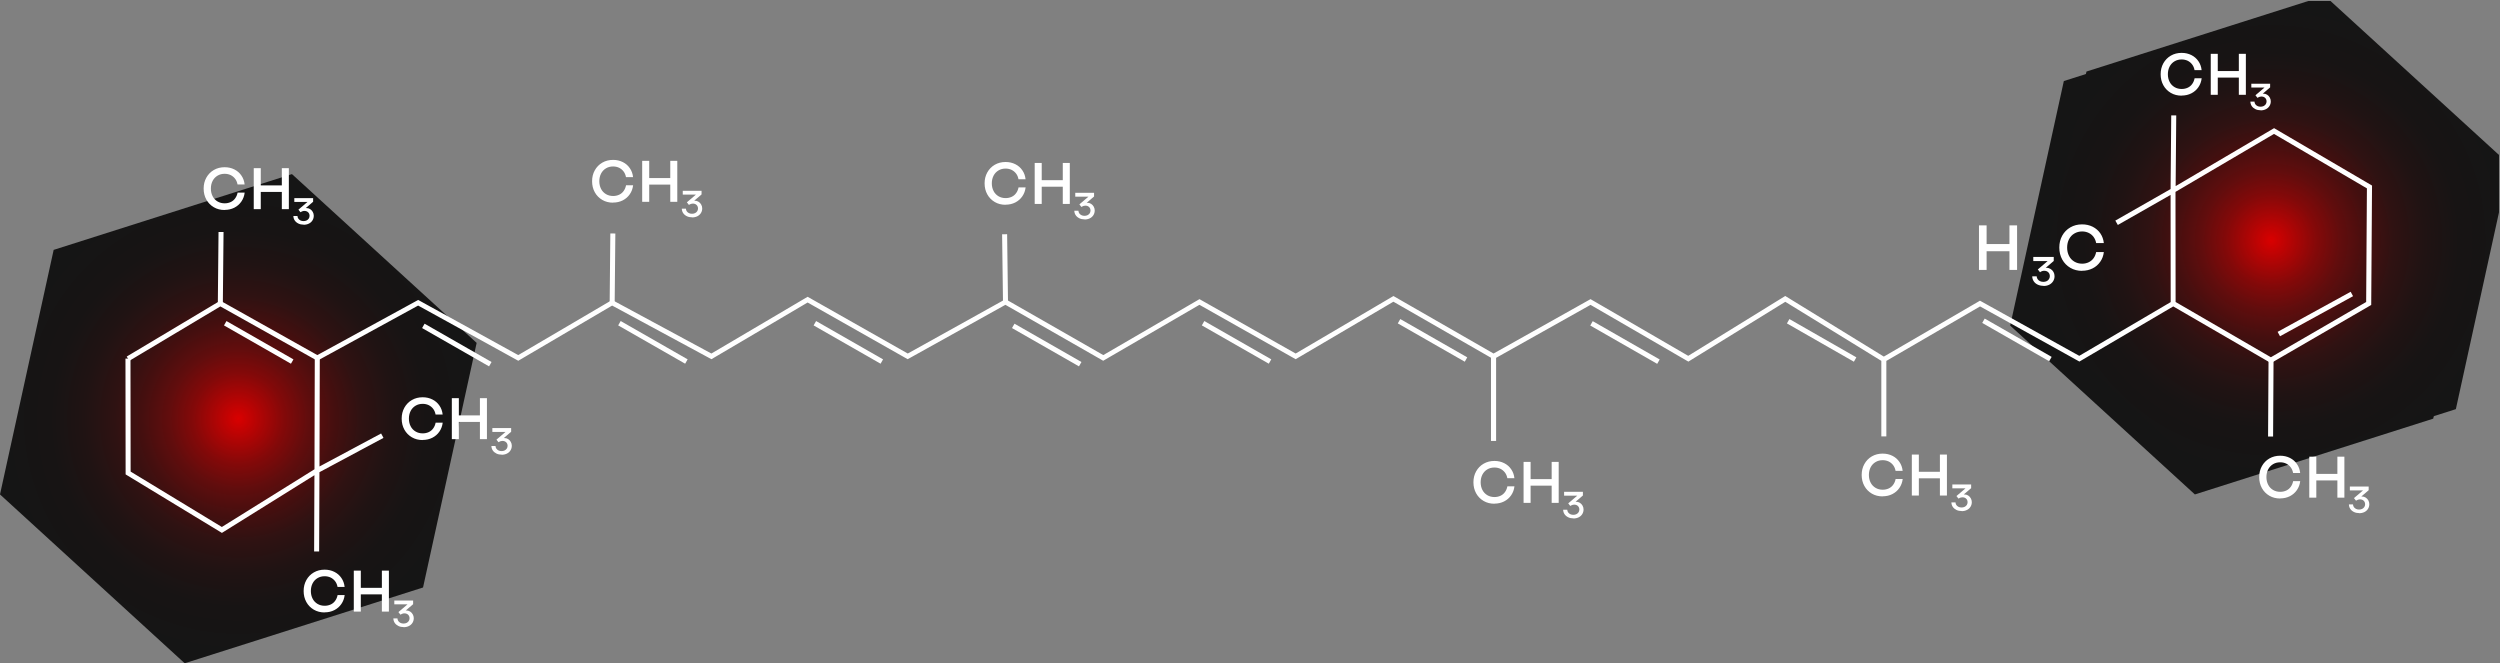 <svg width="1666" height="442" viewBox="0 0 1666 442" fill="none" xmlns="http://www.w3.org/2000/svg">
<rect x="0" y="0" width="1666" height="442" fill="#808080" stroke="none"/>
<g clip-path="url(#clip0_140_252)">
<path d="M281.917 391.501L123.08 442L0 329.491L35.758 166.518L194.561 116.019L317.641 228.494L281.917 391.501Z" fill="url(#paint0_radial_140_252)"/>
<path d="M1621.5 278.993L1462.67 329.492L1339.59 216.983L1375.34 54.01L1534.15 3.511L1657.23 115.986L1621.5 278.993Z" fill="url(#paint1_radial_140_252)"/>
<path d="M1636.58 272.657L1477.75 323.155L1354.67 210.647L1390.42 47.673L1549.23 -2.825L1672.31 109.65L1636.58 272.657Z" fill="url(#paint2_radial_140_252)"/>
<path d="M2976.17 160.149L2817.33 210.647L2694.25 98.138L2730.01 -64.835L2888.81 -115.333L3011.89 -2.858L2976.17 160.149Z" fill="url(#paint3_radial_140_252)"/>
<path d="M996.935 293.852H993.593V238.4L928.561 201.054L863.428 239.371L799.299 203.129L735.169 240.408L670.003 203.129L604.871 239.371L538.202 201.589L474.105 239.371L407.937 203.63L345.378 240.408L278.642 203.63L211.438 240.408L146.84 204.199L86.153 240.475L84.448 237.597L146.807 200.351L211.471 236.627L278.675 199.882L345.345 236.627L407.904 199.882L474.072 235.589L538.202 197.774L604.938 235.589L670.104 199.347L735.236 236.627L799.332 199.347L863.428 235.589L928.594 197.272L995.297 235.589L1059.93 199.347L1125.03 237.129L1189.69 197.239L1255.39 237.631L1319.45 200.384L1385.62 237.129L1446.54 201.321L1446.48 129.874L1411.32 149.92L1409.65 147.008L1446.48 125.992L1446.91 76.899H1450.25L1449.85 124.018L1515.45 85.4L1580.72 123.65L1580.18 203.229L1513.38 241.981L1448.25 204.199L1385.72 240.944L1319.52 204.199L1257.06 240.509V290.806H1253.72V240.475L1189.72 201.121L1125.13 240.977L1059.93 203.162L997.001 238.467V293.918L996.935 293.852ZM1449.85 201.254L1513.31 238.066L1576.81 201.254L1577.31 125.524L1515.39 89.248L1449.75 127.866L1449.82 201.288L1449.85 201.254Z" fill="white"/>
<path d="M212.674 367.507H209.332L209.533 316.674L147.876 355.125L83.713 316.139L83.613 238.969H86.955L87.055 314.265L147.843 351.177L209.566 312.726L209.767 238.467H213.109L212.908 310.852L253.979 288.865L255.55 291.81L212.875 314.667L212.674 367.507Z" fill="white"/>
<path d="M150.926 213.955L149.269 216.86L193.896 242.392L195.554 239.487L150.926 213.955Z" fill="white"/>
<path d="M282.944 215.714L281.286 218.619L325.914 244.151L327.571 241.246L282.944 215.714Z" fill="white"/>
<path d="M413.612 213.935L411.955 216.841L456.582 242.372L458.24 239.467L413.612 213.935Z" fill="white"/>
<path d="M543.849 213.945L542.191 216.85L586.819 242.382L588.477 239.477L543.849 213.945Z" fill="white"/>
<path d="M676.055 215.709L674.397 218.615L719.025 244.147L720.683 241.241L676.055 215.709Z" fill="white"/>
<path d="M802.558 213.936L800.9 216.841L845.528 242.373L847.186 239.467L802.558 213.936Z" fill="white"/>
<path d="M933.149 212.61L931.491 215.516L976.119 241.048L977.777 238.142L933.149 212.61Z" fill="white"/>
<path d="M1061.4 214.022L1059.74 216.928L1104.36 242.467L1106.02 239.562L1061.4 214.022Z" fill="white"/>
<path d="M1192.46 212.614L1190.8 215.52L1235.43 241.051L1237.08 238.146L1192.46 212.614Z" fill="white"/>
<path d="M1322.6 212.298L1320.94 215.204L1365.57 240.735L1367.23 237.83L1322.6 212.298Z" fill="white"/>
<path d="M1566.48 194.436L1517.8 221.146L1519.4 224.081L1568.08 197.371L1566.48 194.436Z" fill="white"/>
<path d="M1511.75 240.022L1511.44 290.888L1514.79 290.908L1515.09 240.042L1511.75 240.022Z" fill="white"/>
<path d="M145.627 154.593L145.163 202.211L148.504 202.244L148.969 154.626L145.627 154.593Z" fill="white"/>
<path d="M406.729 155.579L406.279 201.691L409.621 201.724L410.071 155.612L406.729 155.579Z" fill="white"/>
<path d="M671.15 156.081L667.809 156.125L668.39 201.198L671.732 201.155L671.15 156.081Z" fill="white"/>
<path d="M149.681 139.947C147.007 139.947 144.601 139.345 142.496 138.106C140.39 136.868 138.72 135.195 137.517 133.02C136.313 130.845 135.712 128.402 135.712 125.658C135.712 122.913 136.313 120.537 137.517 118.362C138.72 116.221 140.357 114.514 142.496 113.276C144.635 112.037 147.041 111.435 149.714 111.435C152.087 111.435 154.259 111.937 156.197 112.908C158.136 113.878 159.706 115.25 160.876 116.99C162.079 118.73 162.781 120.705 163.015 122.947H158.303C158.035 121.508 157.534 120.27 156.732 119.199C155.93 118.128 154.927 117.291 153.724 116.689C152.521 116.12 151.185 115.819 149.748 115.819C147.943 115.819 146.372 116.221 144.969 117.057C143.565 117.894 142.462 119.065 141.694 120.537C140.925 122.043 140.524 123.75 140.524 125.658C140.524 127.565 140.925 129.305 141.694 130.778C142.462 132.284 143.565 133.421 144.969 134.258C146.372 135.095 147.976 135.496 149.748 135.496C151.218 135.496 152.555 135.195 153.791 134.626C154.994 134.057 155.997 133.221 156.765 132.116C157.534 131.045 158.069 129.774 158.336 128.368H163.048C162.781 130.61 162.046 132.585 160.842 134.325C159.639 136.065 158.069 137.437 156.164 138.408C154.259 139.378 152.087 139.88 149.748 139.88L149.681 139.947Z" fill="white"/>
<path d="M169.097 112.071H173.775V123.549H187.811V112.071H192.489V139.378H187.811V127.9H173.775V139.378H169.097V112.071Z" fill="white"/>
<path d="M202.415 149.719C201.078 149.719 199.908 149.484 198.872 148.983C197.836 148.481 197.034 147.811 196.433 146.941C195.831 146.071 195.53 145.067 195.497 143.929H198.237C198.237 144.599 198.471 145.168 198.805 145.703C199.173 146.205 199.641 146.607 200.242 146.908C200.844 147.209 201.546 147.343 202.281 147.343C203.016 147.343 203.718 147.209 204.319 146.908C204.921 146.607 205.389 146.205 205.756 145.669C206.091 145.134 206.291 144.532 206.291 143.862C206.291 142.858 205.957 142.055 205.322 141.453C204.687 140.851 203.852 140.549 202.816 140.549C202.415 140.549 202.014 140.616 201.613 140.75C201.212 140.884 200.877 141.051 200.577 141.219L200.242 141.453L198.872 139.713L204.921 134.559H196.132V132.016H208.664V134.459L203.718 138.675C203.718 138.675 203.785 138.675 203.818 138.642C203.852 138.608 203.918 138.642 203.952 138.642C203.952 138.642 204.019 138.642 204.052 138.642H204.152C205.088 138.642 205.924 138.876 206.659 139.345C207.394 139.813 207.996 140.416 208.43 141.219C208.864 141.988 209.098 142.858 209.098 143.762C209.098 144.933 208.798 145.971 208.229 146.874C207.661 147.778 206.859 148.514 205.823 149.016C204.787 149.518 203.618 149.786 202.281 149.786L202.415 149.719Z" fill="white"/>
<path d="M281.65 293.249C278.976 293.249 276.57 292.647 274.465 291.409C272.359 290.171 270.688 288.497 269.485 286.322C268.282 284.147 267.681 281.704 267.681 278.96C267.681 276.216 268.282 273.84 269.485 271.665C270.688 269.523 272.326 267.816 274.465 266.578C276.603 265.34 279.009 264.737 281.683 264.737C284.056 264.737 286.228 265.239 288.166 266.21C290.104 267.18 291.675 268.552 292.845 270.292C294.048 272.033 294.749 274.007 294.983 276.249H290.271C290.004 274.81 289.503 273.572 288.701 272.501C287.899 271.43 286.896 270.594 285.693 269.991C284.49 269.422 283.153 269.121 281.716 269.121C279.912 269.121 278.341 269.523 276.938 270.359C275.534 271.196 274.431 272.367 273.663 273.84C272.894 275.346 272.493 277.052 272.493 278.96C272.493 280.867 272.894 282.607 273.663 284.08C274.431 285.586 275.534 286.724 276.938 287.56C278.341 288.397 279.945 288.798 281.716 288.798C283.187 288.798 284.523 288.497 285.76 287.928C286.963 287.359 287.966 286.523 288.734 285.419C289.503 284.348 290.038 283.076 290.305 281.67H295.017C294.749 283.913 294.014 285.887 292.811 287.627C291.608 289.367 290.038 290.739 288.133 291.71C286.228 292.68 284.056 293.182 281.716 293.182L281.65 293.249Z" fill="white"/>
<path d="M301.099 265.34H305.777V276.818H319.813V265.34H324.491V292.647H319.813V281.168H305.777V292.647H301.099V265.34Z" fill="white"/>
<path d="M334.384 302.988C333.047 302.988 331.878 302.753 330.842 302.251C329.806 301.749 329.004 301.08 328.402 300.21C327.8 299.34 327.5 298.336 327.466 297.198H330.207C330.207 297.867 330.441 298.436 330.775 298.972C331.142 299.474 331.61 299.875 332.212 300.176C332.813 300.478 333.515 300.612 334.25 300.612C334.985 300.612 335.687 300.478 336.289 300.176C336.89 299.875 337.358 299.474 337.726 298.938C338.06 298.403 338.26 297.8 338.26 297.131C338.26 296.127 337.926 295.324 337.291 294.722C336.656 294.119 335.821 293.818 334.785 293.818C334.384 293.818 333.983 293.885 333.582 294.019C333.181 294.153 332.847 294.32 332.546 294.487L332.212 294.722L330.842 292.982L336.89 287.828H328.101V285.285H340.633V287.728L335.687 291.944C335.687 291.944 335.754 291.944 335.787 291.911C335.821 291.877 335.888 291.911 335.921 291.911C335.921 291.911 335.988 291.911 336.021 291.911H336.122C337.057 291.911 337.893 292.145 338.628 292.613C339.363 293.082 339.965 293.684 340.399 294.487C340.834 295.257 341.068 296.127 341.068 297.031C341.068 298.202 340.767 299.239 340.199 300.143C339.631 301.047 338.829 301.783 337.793 302.285C336.757 302.787 335.587 303.054 334.25 303.054L334.384 302.988Z" fill="white"/>
<path d="M216.317 408.134C213.644 408.134 211.237 407.531 209.132 406.293C207.027 405.055 205.356 403.382 204.153 401.207C202.95 399.031 202.348 396.588 202.348 393.844C202.348 391.1 202.95 388.724 204.153 386.549C205.356 384.407 206.993 382.701 209.132 381.462C211.271 380.224 213.677 379.622 216.35 379.622C218.723 379.622 220.895 380.124 222.834 381.094C224.772 382.065 226.342 383.437 227.512 385.177C228.715 386.917 229.417 388.892 229.651 391.134H224.939C224.672 389.695 224.17 388.457 223.368 387.386C222.566 386.315 221.564 385.478 220.361 384.876C219.158 384.307 217.821 384.006 216.384 384.006C214.579 384.006 213.009 384.407 211.605 385.244C210.201 386.081 209.099 387.252 208.33 388.724C207.561 390.23 207.16 391.937 207.16 393.844C207.16 395.752 207.561 397.492 208.33 398.964C209.099 400.47 210.201 401.608 211.605 402.445C213.009 403.281 214.613 403.683 216.384 403.683C217.854 403.683 219.191 403.382 220.427 402.813C221.63 402.244 222.633 401.407 223.402 400.303C224.17 399.232 224.705 397.961 224.972 396.555H229.684C229.417 398.797 228.682 400.772 227.479 402.512C226.276 404.252 224.705 405.624 222.8 406.594C220.895 407.565 218.723 408.067 216.384 408.067L216.317 408.134Z" fill="white"/>
<path d="M235.767 380.258H240.445V391.736H254.481V380.258H259.159V407.565H254.481V396.086H240.445V407.565H235.767V380.258Z" fill="white"/>
<path d="M269.051 417.906C267.714 417.906 266.544 417.671 265.509 417.169C264.473 416.667 263.671 415.998 263.069 415.128C262.467 414.258 262.167 413.254 262.133 412.116H264.874C264.874 412.785 265.108 413.354 265.442 413.89C265.809 414.392 266.277 414.793 266.879 415.094C267.48 415.396 268.182 415.53 268.917 415.53C269.652 415.53 270.354 415.396 270.956 415.094C271.557 414.793 272.025 414.392 272.393 413.856C272.727 413.321 272.927 412.718 272.927 412.049C272.927 411.045 272.593 410.242 271.958 409.64C271.323 409.037 270.488 408.736 269.452 408.736C269.051 408.736 268.65 408.803 268.249 408.937C267.848 409.071 267.514 409.238 267.213 409.405L266.879 409.64L265.509 407.9L271.557 402.746H262.768V400.203H275.3V402.646L270.354 406.862C270.354 406.862 270.421 406.862 270.454 406.829C270.488 406.795 270.555 406.829 270.588 406.829C270.588 406.829 270.655 406.829 270.688 406.829H270.789C271.724 406.829 272.56 407.063 273.295 407.531C274.03 408 274.632 408.602 275.066 409.405C275.501 410.175 275.735 411.045 275.735 411.949C275.735 413.12 275.434 414.157 274.866 415.061C274.298 415.965 273.496 416.701 272.46 417.203C271.424 417.705 270.254 417.972 268.917 417.972L269.051 417.906Z" fill="white"/>
<path d="M408.539 135.061C405.865 135.061 403.459 134.459 401.354 133.221C399.248 131.983 397.577 130.309 396.374 128.134C395.171 125.959 394.57 123.516 394.57 120.772C394.57 118.028 395.171 115.652 396.374 113.477C397.577 111.335 399.215 109.628 401.354 108.39C403.493 107.152 405.899 106.549 408.572 106.549C410.945 106.549 413.117 107.051 415.055 108.022C416.993 108.992 418.564 110.364 419.734 112.104C420.937 113.845 421.639 115.819 421.873 118.061H417.161C416.893 116.622 416.392 115.384 415.59 114.313C414.788 113.242 413.785 112.406 412.582 111.803C411.379 111.234 410.042 110.933 408.605 110.933C406.801 110.933 405.23 111.335 403.827 112.171C402.423 113.008 401.32 114.179 400.552 115.652C399.783 117.158 399.382 118.864 399.382 120.772C399.382 122.679 399.783 124.419 400.552 125.892C401.32 127.398 402.423 128.536 403.827 129.372C405.23 130.209 406.834 130.61 408.605 130.61C410.076 130.61 411.413 130.309 412.649 129.74C413.852 129.171 414.855 128.335 415.623 127.231C416.392 126.16 416.927 124.888 417.194 123.482H421.906C421.639 125.725 420.903 127.699 419.7 129.439C418.497 131.179 416.927 132.551 415.022 133.522C413.117 134.492 410.945 134.994 408.605 134.994L408.539 135.061Z" fill="white"/>
<path d="M427.955 107.185H432.633V118.663H446.669V107.185H451.347V134.492H446.669V123.014H432.633V134.492H427.955V107.185Z" fill="white"/>
<path d="M461.273 144.833C459.936 144.833 458.767 144.599 457.731 144.097C456.695 143.595 455.893 142.925 455.291 142.055C454.69 141.185 454.389 140.181 454.355 139.044H457.096C457.096 139.713 457.33 140.282 457.664 140.817C458.031 141.319 458.499 141.721 459.101 142.022C459.702 142.323 460.404 142.457 461.139 142.457C461.875 142.457 462.576 142.323 463.178 142.022C463.779 141.721 464.247 141.319 464.615 140.784C464.949 140.248 465.15 139.646 465.15 138.977C465.15 137.973 464.815 137.17 464.18 136.567C463.545 135.965 462.71 135.664 461.674 135.664C461.273 135.664 460.872 135.731 460.471 135.864C460.07 135.998 459.736 136.166 459.435 136.333L459.101 136.567L457.731 134.827L463.779 129.673H454.99V127.13H467.522V129.573L462.576 133.79C462.576 133.79 462.643 133.79 462.677 133.756C462.71 133.723 462.777 133.756 462.81 133.756C462.81 133.756 462.877 133.756 462.911 133.756H463.011C463.947 133.756 464.782 133.99 465.517 134.459C466.252 134.927 466.854 135.53 467.288 136.333C467.723 137.103 467.957 137.973 467.957 138.876C467.957 140.048 467.656 141.085 467.088 141.988C466.52 142.892 465.718 143.628 464.682 144.13C463.646 144.632 462.476 144.9 461.139 144.9L461.273 144.833Z" fill="white"/>
<path d="M670.104 136.467C667.43 136.467 665.024 135.864 662.919 134.626C660.813 133.388 659.142 131.715 657.939 129.54C656.736 127.364 656.135 124.921 656.135 122.177C656.135 119.433 656.736 117.057 657.939 114.882C659.142 112.74 660.78 111.034 662.919 109.795C665.057 108.557 667.464 107.955 670.137 107.955C672.51 107.955 674.682 108.457 676.62 109.427C678.558 110.398 680.129 111.77 681.299 113.51C682.502 115.25 683.204 117.225 683.437 119.467H678.726C678.458 118.028 677.957 116.79 677.155 115.719C676.353 114.648 675.35 113.811 674.147 113.209C672.944 112.64 671.607 112.339 670.17 112.339C668.366 112.339 666.795 112.74 665.392 113.577C663.988 114.414 662.885 115.585 662.117 117.057C661.348 118.563 660.947 120.27 660.947 122.177C660.947 124.085 661.348 125.825 662.117 127.297C662.885 128.803 663.988 129.941 665.392 130.778C666.795 131.614 668.399 132.016 670.17 132.016C671.641 132.016 672.978 131.715 674.214 131.146C675.417 130.577 676.42 129.74 677.188 128.636C677.957 127.565 678.492 126.294 678.759 124.888H683.471C683.204 127.13 682.468 129.105 681.265 130.845C680.062 132.585 678.492 133.957 676.587 134.927C674.682 135.898 672.51 136.4 670.17 136.4L670.104 136.467Z" fill="white"/>
<path d="M689.52 108.591H694.198V120.069H708.234V108.591H712.912V135.898H708.234V124.419H694.198V135.898H689.52V108.591Z" fill="white"/>
<path d="M722.838 146.205C721.501 146.205 720.331 145.971 719.295 145.469C718.259 144.967 717.457 144.298 716.856 143.427C716.254 142.557 715.953 141.553 715.92 140.416H718.66C718.66 141.085 718.894 141.654 719.228 142.189C719.596 142.691 720.064 143.093 720.665 143.394C721.267 143.695 721.969 143.829 722.704 143.829C723.439 143.829 724.141 143.695 724.742 143.394C725.344 143.093 725.812 142.691 726.179 142.156C726.514 141.62 726.714 141.018 726.714 140.349C726.714 139.345 726.38 138.542 725.745 137.939C725.11 137.337 724.275 137.036 723.239 137.036C722.838 137.036 722.436 137.103 722.035 137.237C721.634 137.37 721.3 137.538 721 137.705L720.665 137.939L719.295 136.199L725.344 131.046H716.555V128.502H729.087V130.945L724.141 135.162C724.141 135.162 724.208 135.162 724.241 135.128C724.275 135.095 724.341 135.128 724.375 135.128C724.375 135.128 724.442 135.128 724.475 135.128H724.575C725.511 135.128 726.346 135.362 727.082 135.831C727.817 136.299 728.418 136.902 728.853 137.705C729.287 138.475 729.521 139.345 729.521 140.248C729.521 141.42 729.22 142.457 728.652 143.361C728.084 144.264 727.282 145 726.246 145.502C725.21 146.004 724.041 146.272 722.704 146.272L722.838 146.205Z" fill="white"/>
<path d="M995.865 335.682C993.192 335.682 990.786 335.08 988.68 333.842C986.575 332.604 984.904 330.93 983.701 328.755C982.498 326.58 981.896 324.137 981.896 321.393C981.896 318.649 982.498 316.273 983.701 314.098C984.904 311.956 986.542 310.249 988.68 309.011C990.819 307.773 993.225 307.17 995.899 307.17C998.271 307.17 1000.44 307.672 1002.38 308.643C1004.32 309.613 1005.89 310.985 1007.06 312.726C1008.26 314.466 1008.97 316.44 1009.2 318.682H1004.49C1004.22 317.243 1003.72 316.005 1002.92 314.934C1002.11 313.863 1001.11 313.027 999.909 312.424C998.706 311.856 997.369 311.554 995.932 311.554C994.128 311.554 992.557 311.956 991.153 312.792C989.75 313.629 988.647 314.8 987.878 316.273C987.11 317.779 986.709 319.485 986.709 321.393C986.709 323.3 987.11 325.041 987.878 326.513C988.647 328.019 989.75 329.157 991.153 329.993C992.557 330.83 994.161 331.232 995.932 331.232C997.403 331.232 998.739 330.93 999.976 330.361C1001.18 329.793 1002.18 328.956 1002.95 327.852C1003.72 326.781 1004.25 325.509 1004.52 324.104H1009.23C1008.97 326.346 1008.23 328.32 1007.03 330.06C1005.82 331.8 1004.25 333.173 1002.35 334.143C1000.44 335.114 998.271 335.615 995.932 335.615L995.865 335.682Z" fill="white"/>
<path d="M1015.31 307.806H1019.99V319.285H1034.03V307.806H1038.71V335.113H1034.03V323.635H1019.99V335.113H1015.31V307.806Z" fill="white"/>
<path d="M1048.6 345.454C1047.26 345.454 1046.09 345.22 1045.06 344.718C1044.02 344.216 1043.22 343.547 1042.62 342.677C1042.02 341.807 1041.72 340.803 1041.68 339.665H1044.42C1044.42 340.334 1044.66 340.903 1044.99 341.439C1045.36 341.941 1045.83 342.342 1046.43 342.643C1047.03 342.944 1047.73 343.078 1048.47 343.078C1049.2 343.078 1049.9 342.944 1050.5 342.643C1051.11 342.342 1051.57 341.941 1051.94 341.405C1052.28 340.87 1052.48 340.267 1052.48 339.598C1052.48 338.594 1052.14 337.791 1051.51 337.189C1050.87 336.586 1050.04 336.285 1049 336.285C1048.6 336.285 1048.2 336.352 1047.8 336.486C1047.4 336.62 1047.06 336.787 1046.76 336.954L1046.43 337.189L1045.06 335.448L1051.11 330.295H1042.32V327.751H1054.85V330.194L1049.9 334.411C1049.9 334.411 1049.97 334.411 1050 334.377C1050.04 334.344 1050.1 334.377 1050.14 334.377C1050.14 334.377 1050.2 334.377 1050.24 334.377H1050.34C1051.27 334.377 1052.11 334.612 1052.84 335.08C1053.58 335.549 1054.18 336.151 1054.61 336.954C1055.05 337.724 1055.28 338.594 1055.28 339.498C1055.28 340.669 1054.98 341.706 1054.41 342.61C1053.85 343.513 1053.04 344.25 1052.01 344.752C1050.97 345.254 1049.8 345.521 1048.47 345.521L1048.6 345.454Z" fill="white"/>
<path d="M1254.59 330.797C1251.92 330.797 1249.51 330.194 1247.4 328.956C1245.3 327.718 1243.63 326.045 1242.43 323.869C1241.22 321.694 1240.62 319.251 1240.62 316.507C1240.62 313.763 1241.22 311.387 1242.43 309.212C1243.63 307.07 1245.27 305.363 1247.4 304.125C1249.54 302.887 1251.95 302.285 1254.62 302.285C1257 302.285 1259.17 302.787 1261.11 303.757C1263.04 304.728 1264.61 306.1 1265.78 307.84C1266.99 309.58 1267.69 311.554 1267.92 313.797H1263.21C1262.94 312.358 1262.44 311.119 1261.64 310.048C1260.84 308.978 1259.84 308.141 1258.63 307.539C1257.43 306.97 1256.09 306.669 1254.66 306.669C1252.85 306.669 1251.28 307.07 1249.88 307.907C1248.47 308.743 1247.37 309.915 1246.6 311.387C1245.83 312.893 1245.43 314.6 1245.43 316.507C1245.43 318.415 1245.83 320.155 1246.6 321.627C1247.37 323.133 1248.47 324.271 1249.88 325.108C1251.28 325.944 1252.89 326.346 1254.66 326.346C1256.13 326.346 1257.46 326.045 1258.7 325.476C1259.9 324.907 1260.91 324.07 1261.67 322.966C1262.44 321.895 1262.98 320.623 1263.24 319.218H1267.96C1267.69 321.46 1266.95 323.434 1265.75 325.175C1264.55 326.915 1262.98 328.287 1261.07 329.257C1259.17 330.228 1257 330.73 1254.66 330.73L1254.59 330.797Z" fill="white"/>
<path d="M1274.04 302.92H1278.72V314.399H1292.75V302.92H1297.43V330.228H1292.75V318.749H1278.72V330.228H1274.04V302.92Z" fill="white"/>
<path d="M1307.32 340.568C1305.99 340.568 1304.82 340.334 1303.78 339.832C1302.75 339.33 1301.94 338.661 1301.34 337.791C1300.74 336.921 1300.44 335.917 1300.41 334.779H1303.15C1303.15 335.448 1303.38 336.017 1303.71 336.553C1304.08 337.055 1304.55 337.456 1305.15 337.757C1305.75 338.058 1306.45 338.192 1307.19 338.192C1307.93 338.192 1308.63 338.058 1309.23 337.757C1309.83 337.456 1310.3 337.055 1310.67 336.519C1311 335.984 1311.2 335.381 1311.2 334.712C1311.2 333.708 1310.87 332.905 1310.23 332.303C1309.6 331.7 1308.76 331.399 1307.72 331.399C1307.32 331.399 1306.92 331.466 1306.52 331.6C1306.12 331.734 1305.79 331.901 1305.49 332.068L1305.15 332.303L1303.78 330.562L1309.83 325.409H1301.04V322.865H1313.57V325.308L1308.63 329.525C1308.63 329.525 1308.69 329.525 1308.73 329.492C1308.76 329.458 1308.83 329.492 1308.86 329.492C1308.86 329.492 1308.93 329.492 1308.96 329.492H1309.06C1310 329.492 1310.83 329.726 1311.57 330.194C1312.3 330.663 1312.9 331.265 1313.34 332.068C1313.77 332.838 1314.01 333.708 1314.01 334.612C1314.01 335.783 1313.71 336.82 1313.14 337.724C1312.57 338.627 1311.77 339.364 1310.73 339.866C1309.7 340.368 1308.53 340.635 1307.19 340.635L1307.32 340.568Z" fill="white"/>
<path d="M1519.5 332.202C1516.82 332.202 1514.42 331.6 1512.31 330.362C1510.21 329.123 1508.53 327.45 1507.33 325.275C1506.13 323.1 1505.53 320.657 1505.53 317.913C1505.53 315.169 1506.13 312.793 1507.33 310.617C1508.53 308.476 1510.17 306.769 1512.31 305.531C1514.45 304.293 1516.86 303.69 1519.53 303.69C1521.9 303.69 1524.07 304.192 1526.01 305.163C1527.95 306.133 1529.52 307.505 1530.69 309.245C1531.89 310.985 1532.6 312.96 1532.83 315.202H1528.12C1527.85 313.763 1527.35 312.525 1526.55 311.454C1525.75 310.383 1524.74 309.547 1523.54 308.944C1522.34 308.375 1521 308.074 1519.56 308.074C1517.76 308.074 1516.19 308.476 1514.78 309.312C1513.38 310.149 1512.28 311.32 1511.51 312.793C1510.74 314.298 1510.34 316.005 1510.34 317.913C1510.34 319.82 1510.74 321.56 1511.51 323.033C1512.28 324.539 1513.38 325.677 1514.78 326.513C1516.19 327.35 1517.79 327.751 1519.56 327.751C1521.03 327.751 1522.37 327.45 1523.61 326.881C1524.81 326.312 1525.81 325.476 1526.58 324.371C1527.35 323.301 1527.88 322.029 1528.15 320.623H1532.86C1532.6 322.865 1531.86 324.84 1530.66 326.58C1529.45 328.32 1527.88 329.692 1525.98 330.663C1524.07 331.633 1521.9 332.135 1519.56 332.135L1519.5 332.202Z" fill="white"/>
<path d="M1538.91 304.326H1543.59V315.804H1557.63V304.326H1562.3V331.633H1557.63V320.155H1543.59V331.633H1538.91V304.326Z" fill="white"/>
<path d="M1572.23 341.94C1570.89 341.94 1569.72 341.706 1568.69 341.204C1567.65 340.702 1566.85 340.033 1566.25 339.163C1565.65 338.293 1565.35 337.289 1565.31 336.151H1568.05C1568.05 336.82 1568.29 337.389 1568.62 337.925C1568.99 338.427 1569.46 338.828 1570.06 339.129C1570.66 339.431 1571.36 339.564 1572.1 339.564C1572.83 339.564 1573.53 339.431 1574.13 339.129C1574.74 338.828 1575.2 338.427 1575.57 337.891C1575.91 337.356 1576.11 336.753 1576.11 336.084C1576.11 335.08 1575.77 334.277 1575.14 333.675C1574.5 333.072 1573.67 332.771 1572.63 332.771C1572.23 332.771 1571.83 332.838 1571.43 332.972C1571.03 333.106 1570.69 333.273 1570.39 333.44L1570.06 333.675L1568.69 331.934L1574.74 326.781H1565.95V324.238H1578.48V326.68L1573.53 330.897C1573.53 330.897 1573.6 330.897 1573.63 330.864C1573.67 330.83 1573.73 330.864 1573.77 330.864C1573.77 330.864 1573.83 330.864 1573.87 330.864H1573.97C1574.9 330.864 1575.74 331.098 1576.47 331.566C1577.21 332.035 1577.81 332.637 1578.25 333.44C1578.68 334.21 1578.91 335.08 1578.91 335.984C1578.91 337.155 1578.61 338.192 1578.04 339.096C1577.48 339.999 1576.67 340.736 1575.64 341.238C1574.6 341.74 1573.43 342.007 1572.1 342.007L1572.23 341.94Z" fill="white"/>
<path d="M1453.83 63.748C1451.16 63.748 1448.75 63.145 1446.64 61.907C1444.54 60.669 1442.87 58.996 1441.66 56.821C1440.46 54.645 1439.86 52.203 1439.86 49.458C1439.86 46.714 1440.46 44.338 1441.66 42.163C1442.87 40.021 1444.51 38.315 1446.64 37.076C1448.78 35.838 1451.19 35.236 1453.86 35.236C1456.24 35.236 1458.41 35.738 1460.35 36.708C1462.28 37.679 1463.85 39.051 1465.02 40.791C1466.23 42.531 1466.93 44.506 1467.16 46.748H1462.45C1462.18 45.309 1461.68 44.071 1460.88 43C1460.08 41.929 1459.08 41.092 1457.87 40.49C1456.67 39.921 1455.33 39.62 1453.9 39.62C1452.09 39.62 1450.52 40.021 1449.12 40.858C1447.71 41.694 1446.61 42.866 1445.84 44.338C1445.07 45.844 1444.67 47.551 1444.67 49.458C1444.67 51.366 1445.07 53.106 1445.84 54.578C1446.61 56.084 1447.71 57.222 1449.12 58.059C1450.52 58.895 1452.12 59.297 1453.9 59.297C1455.37 59.297 1456.7 58.996 1457.94 58.427C1459.14 57.858 1460.15 57.021 1460.91 55.917C1461.68 54.846 1462.22 53.575 1462.48 52.169H1467.2C1466.93 54.411 1466.19 56.386 1464.99 58.126C1463.79 59.866 1462.22 61.238 1460.31 62.208C1458.41 63.179 1456.24 63.681 1453.9 63.681L1453.83 63.748Z" fill="white"/>
<path d="M1473.24 35.872H1477.92V47.35H1491.96V35.872H1496.64V63.179H1491.96V51.701H1477.92V63.179H1473.24V35.872Z" fill="white"/>
<path d="M1506.56 73.486C1505.23 73.486 1504.06 73.252 1503.02 72.75C1501.99 72.248 1501.18 71.579 1500.58 70.709C1499.98 69.838 1499.68 68.835 1499.65 67.697H1502.39C1502.39 68.366 1502.62 68.935 1502.95 69.47C1503.32 69.972 1503.79 70.374 1504.39 70.675C1504.99 70.976 1505.69 71.11 1506.43 71.11C1507.17 71.11 1507.87 70.976 1508.47 70.675C1509.07 70.374 1509.54 69.972 1509.91 69.437C1510.24 68.901 1510.44 68.299 1510.44 67.63C1510.44 66.626 1510.11 65.823 1509.47 65.22C1508.84 64.618 1508 64.317 1506.96 64.317C1506.56 64.317 1506.16 64.384 1505.76 64.517C1505.36 64.651 1505.03 64.819 1504.73 64.986L1504.39 65.22L1503.02 63.48L1509.07 58.327H1500.28V55.783H1512.81V58.226L1507.87 62.443C1507.87 62.443 1507.93 62.443 1507.97 62.409C1508 62.376 1508.07 62.409 1508.1 62.409C1508.1 62.409 1508.17 62.409 1508.2 62.409H1508.3C1509.24 62.409 1510.07 62.644 1510.81 63.112C1511.54 63.581 1512.14 64.183 1512.58 64.986C1513.01 65.756 1513.25 66.626 1513.25 67.529C1513.25 68.701 1512.95 69.738 1512.38 70.642C1511.81 71.545 1511.01 72.281 1509.97 72.783C1508.94 73.285 1507.77 73.553 1506.43 73.553L1506.56 73.486Z" fill="white"/>
<path d="M1318.79 150.187H1323.87V162.636H1339.1V150.187H1344.18V179.87H1339.1V167.422H1323.87V179.87H1318.79V150.187Z" fill="white"/>
<path d="M1387.53 180.506C1384.62 180.506 1382.01 179.837 1379.71 178.499C1377.4 177.16 1375.6 175.319 1374.29 172.977C1372.99 170.634 1372.32 167.957 1372.32 164.979C1372.32 162 1372.96 159.39 1374.26 157.048C1375.56 154.705 1377.37 152.865 1379.67 151.526C1381.98 150.187 1384.59 149.518 1387.49 149.518C1390.1 149.518 1392.44 150.054 1394.55 151.091C1396.65 152.162 1398.36 153.634 1399.66 155.508C1400.96 157.416 1401.73 159.557 1402 162H1396.88C1396.62 160.461 1396.02 159.089 1395.18 157.918C1394.31 156.746 1393.24 155.843 1391.91 155.207C1390.6 154.571 1389.13 154.237 1387.56 154.237C1385.62 154.237 1383.88 154.705 1382.35 155.609C1380.81 156.512 1379.64 157.784 1378.81 159.39C1377.97 161.03 1377.54 162.871 1377.54 164.979C1377.54 167.087 1377.97 168.928 1378.81 170.567C1379.64 172.207 1380.84 173.445 1382.35 174.349C1383.88 175.252 1385.62 175.721 1387.56 175.721C1389.17 175.721 1390.64 175.386 1391.94 174.751C1393.24 174.115 1394.34 173.211 1395.18 172.04C1396.02 170.869 1396.58 169.497 1396.88 167.957H1402C1401.73 170.4 1400.93 172.542 1399.59 174.449C1398.25 176.357 1396.58 177.829 1394.48 178.867C1392.37 179.904 1390.07 180.44 1387.49 180.44L1387.53 180.506Z" fill="white"/>
<path d="M1361.76 190.479C1360.33 190.479 1359.06 190.211 1357.92 189.676C1356.78 189.14 1355.91 188.404 1355.28 187.434C1354.64 186.463 1354.31 185.392 1354.28 184.154H1357.25C1357.28 184.857 1357.48 185.526 1357.89 186.061C1358.29 186.63 1358.79 187.065 1359.46 187.367C1360.12 187.668 1360.86 187.835 1361.7 187.835C1362.53 187.835 1363.27 187.668 1363.9 187.367C1364.54 187.065 1365.07 186.597 1365.44 185.995C1365.81 185.426 1366.01 184.756 1366.01 184.054C1366.01 182.983 1365.67 182.113 1364.97 181.443C1364.27 180.774 1363.37 180.439 1362.26 180.439C1361.83 180.439 1361.36 180.506 1360.96 180.64C1360.56 180.774 1360.16 180.941 1359.82 181.176L1359.49 181.443L1357.99 179.569L1364.54 173.981H1354.98V171.237H1368.61V173.914L1363.23 178.498C1363.23 178.498 1363.3 178.498 1363.37 178.465C1363.43 178.431 1363.47 178.465 1363.5 178.465C1363.53 178.465 1363.57 178.465 1363.63 178.465H1363.77C1364.77 178.465 1365.67 178.733 1366.51 179.235C1367.31 179.737 1367.98 180.406 1368.45 181.243C1368.91 182.079 1369.15 183.016 1369.15 184.02C1369.15 185.292 1368.85 186.396 1368.21 187.4C1367.58 188.404 1366.71 189.174 1365.61 189.743C1364.47 190.311 1363.2 190.579 1361.76 190.579V190.479Z" fill="white"/>
</g>
<defs>
<radialGradient id="paint0_radial_140_252" cx="0" cy="0" r="1" gradientUnits="userSpaceOnUse" gradientTransform="translate(158.837 278.993) scale(160.809 161.032)">
<stop stop-color="#D90000"/>
<stop offset="0.1" stop-color="#AB0505"/>
<stop offset="0.19" stop-color="#830909"/>
<stop offset="0.29" stop-color="#610D0D"/>
<stop offset="0.4" stop-color="#450F0F"/>
<stop offset="0.51" stop-color="#2F1212"/>
<stop offset="0.64" stop-color="#201313"/>
<stop offset="0.78" stop-color="#171414"/>
<stop offset="1" stop-color="#151515"/>
</radialGradient>
<radialGradient id="paint1_radial_140_252" cx="0" cy="0" r="1" gradientUnits="userSpaceOnUse" gradientTransform="translate(158.837 278.993) scale(160.809 161.032)">
<stop stop-color="#D90000"/>
<stop offset="0.1" stop-color="#AB0505"/>
<stop offset="0.19" stop-color="#830909"/>
<stop offset="0.29" stop-color="#610D0D"/>
<stop offset="0.4" stop-color="#450F0F"/>
<stop offset="0.51" stop-color="#2F1212"/>
<stop offset="0.64" stop-color="#201313"/>
<stop offset="0.78" stop-color="#171414"/>
<stop offset="1" stop-color="#151515"/>
</radialGradient>
<radialGradient id="paint2_radial_140_252" cx="0" cy="0" r="1" gradientUnits="userSpaceOnUse" gradientTransform="translate(1513.5 160.149) scale(160.809 161.032)">
<stop stop-color="#D90000"/>
<stop offset="0.1" stop-color="#AB0505"/>
<stop offset="0.19" stop-color="#830909"/>
<stop offset="0.29" stop-color="#610D0D"/>
<stop offset="0.4" stop-color="#450F0F"/>
<stop offset="0.51" stop-color="#2F1212"/>
<stop offset="0.64" stop-color="#201313"/>
<stop offset="0.78" stop-color="#171414"/>
<stop offset="1" stop-color="#151515"/>
</radialGradient>
<radialGradient id="paint3_radial_140_252" cx="0" cy="0" r="1" gradientUnits="userSpaceOnUse" gradientTransform="translate(1513.5 160.149) scale(160.809 161.032)">
<stop stop-color="#D90000"/>
<stop offset="0.1" stop-color="#AB0505"/>
<stop offset="0.19" stop-color="#830909"/>
<stop offset="0.29" stop-color="#610D0D"/>
<stop offset="0.4" stop-color="#450F0F"/>
<stop offset="0.51" stop-color="#2F1212"/>
<stop offset="0.64" stop-color="#201313"/>
<stop offset="0.78" stop-color="#171414"/>
<stop offset="1" stop-color="#151515"/>
</radialGradient>
<clipPath id="clip0_140_252">
<rect width="1665.33" height="441.333" fill="white" transform="translate(0 0.667)"/>
</clipPath>
</defs>
</svg>
